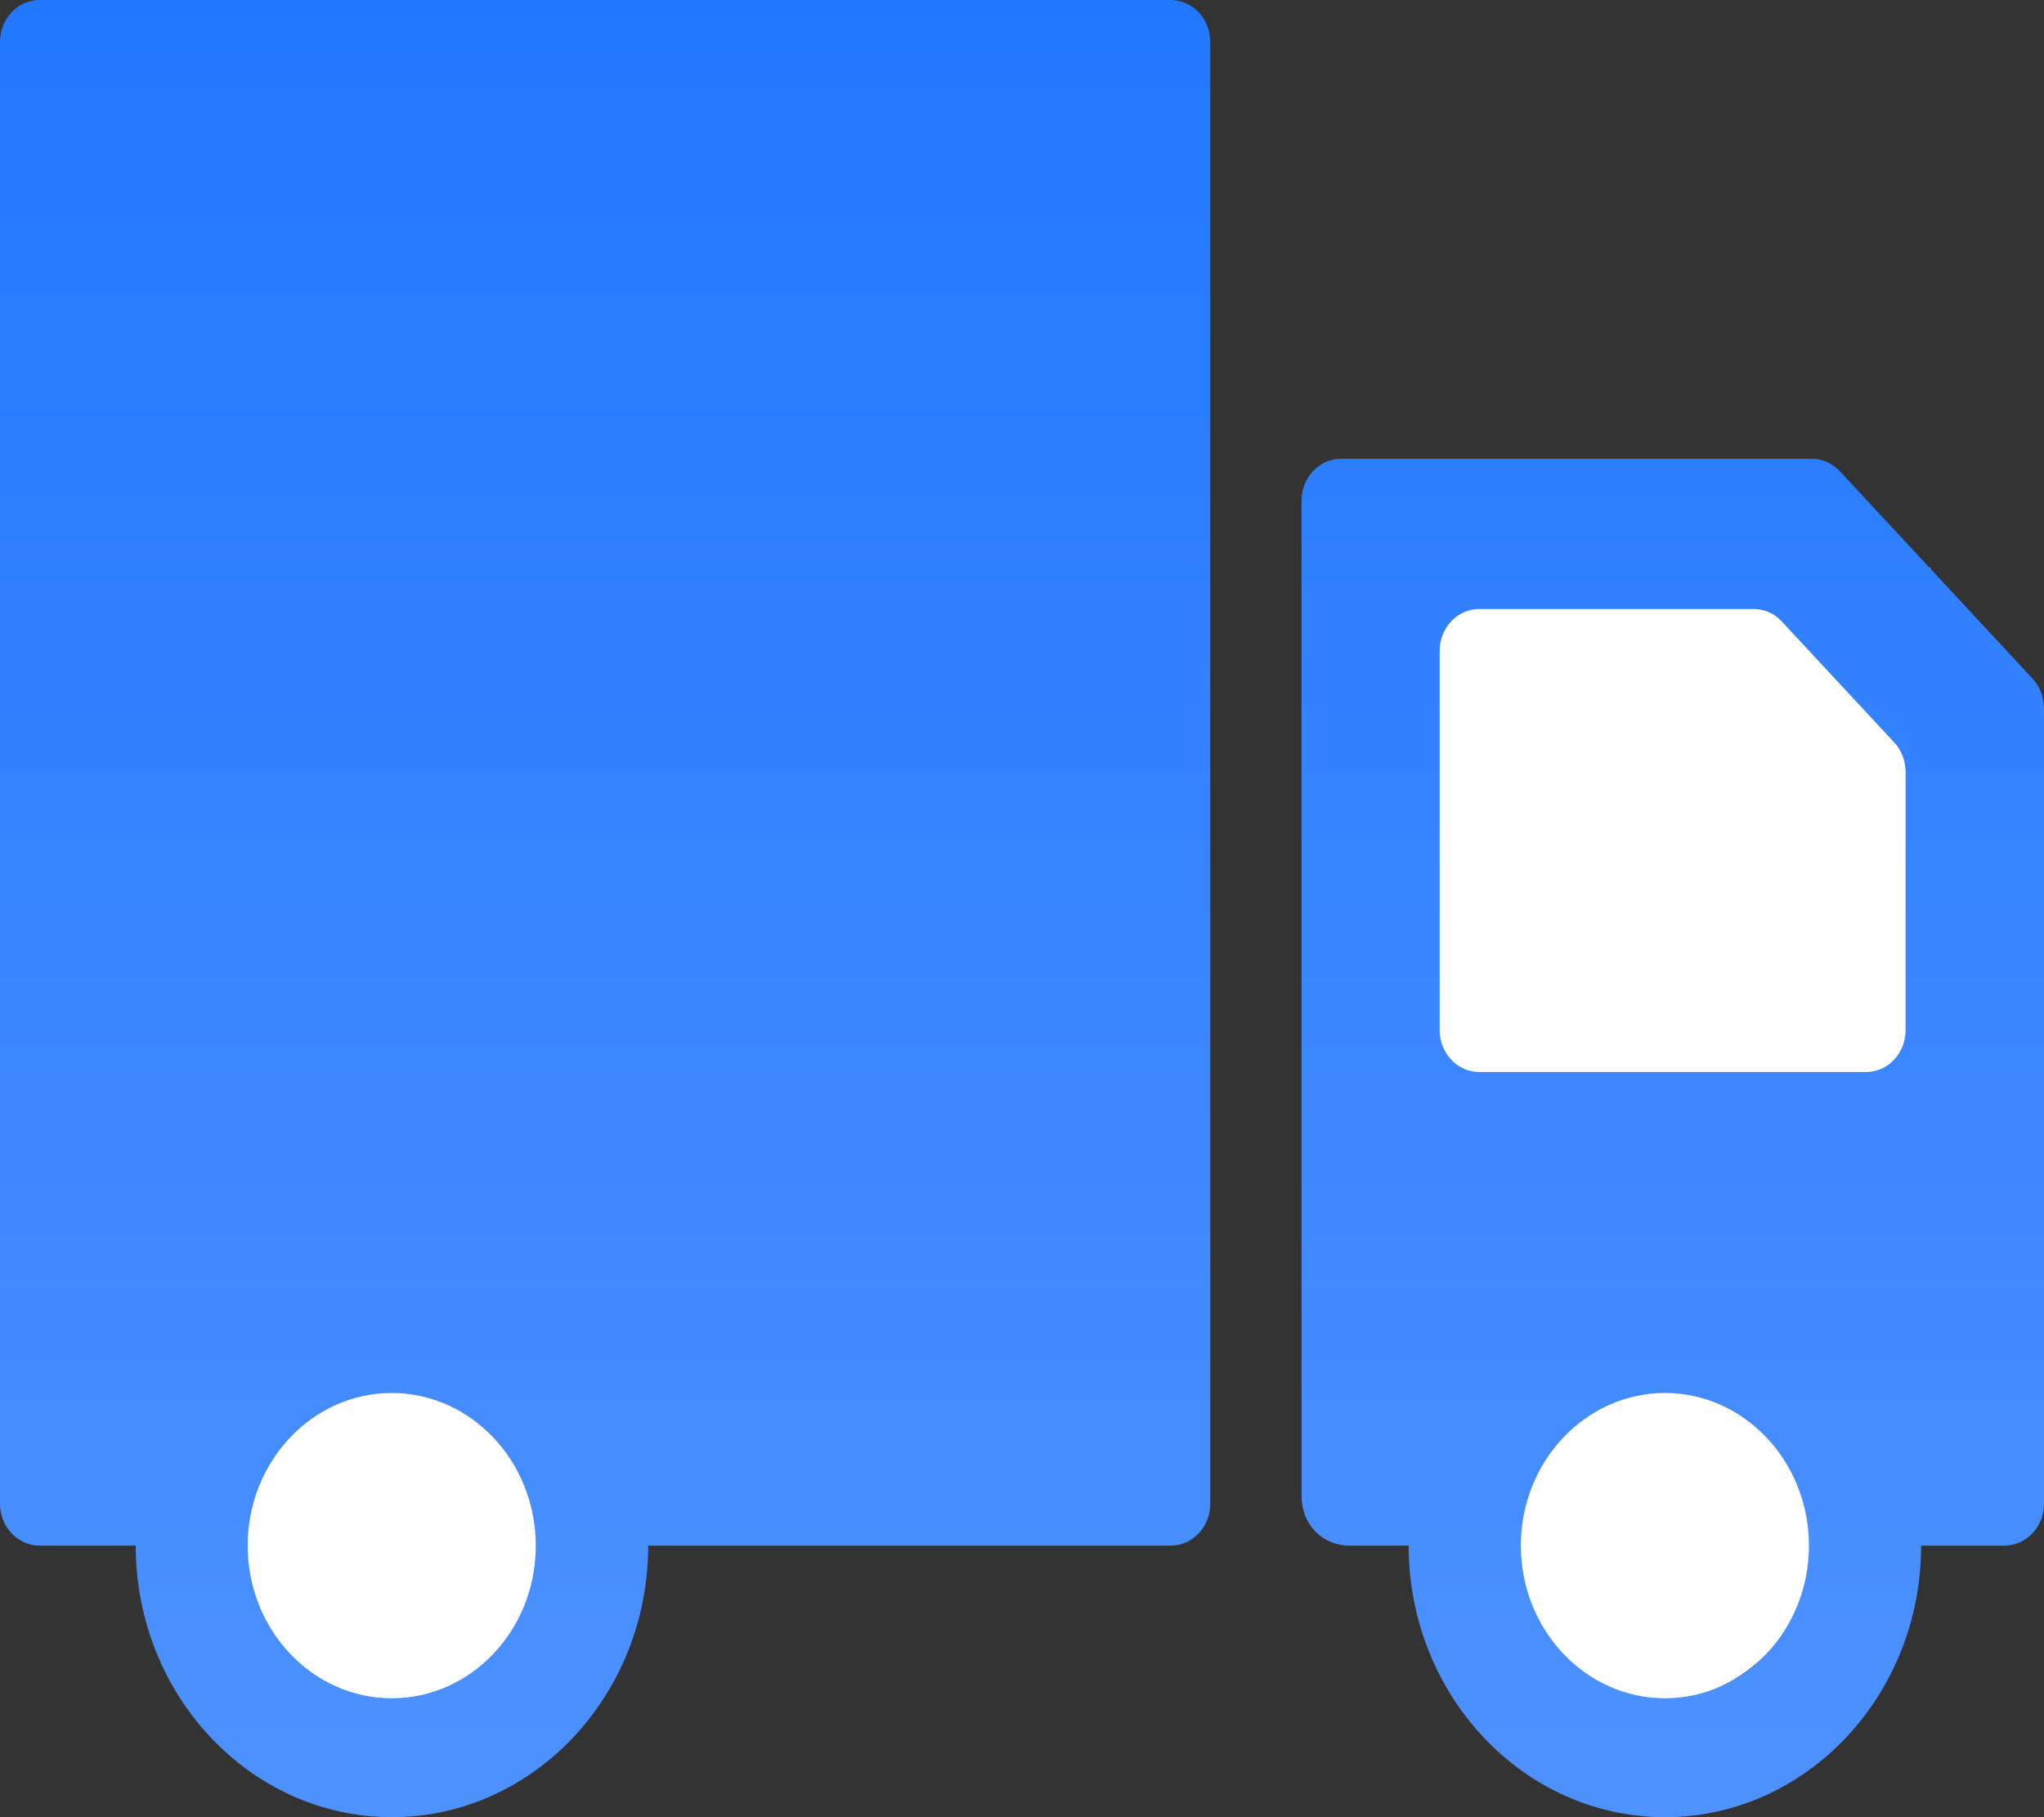 <?xml version="1.0" encoding="UTF-8"?>
<svg width="18px" height="16px" viewBox="0 0 18 16" version="1.1" xmlns="http://www.w3.org/2000/svg" xmlns:xlink="http://www.w3.org/1999/xlink">
    <rect x="0" y="0" width="18" height="16" fill="#333333" stroke="none"/>
    <title>货车</title>
    <defs>
        <linearGradient x1="50%" y1="0%" x2="50%" y2="100%" id="linearGradient-1">
            <stop stop-color="#2177FF" offset="0%"></stop>
            <stop stop-color="#4E92FF" offset="100%"></stop>
        </linearGradient>
    </defs>
    <g id="Page-1" stroke="none" stroke-width="1" fill="none" fill-rule="evenodd">
        <g id="画板" transform="translate(-360, -272)">
            <g id="货车" transform="translate(360, 272)">
                <circle id="椭圆形" fill="#FFFFFF" cx="3.5" cy="13.5" r="1.5"></circle>
                <circle id="椭圆形备份" fill="#FFFFFF" cx="14.5" cy="13.5" r="1.5"></circle>
                <rect id="矩形" fill="#FFFFFF" x="12" y="5" width="5" height="5"></rect>
                <path d="M0.348,13.609 L1.195,13.609 C1.195,14.928 2.207,16 3.451,16 C4.696,16 5.708,14.928 5.708,13.609 L10.311,13.609 C10.502,13.609 10.658,13.443 10.658,13.241 L10.658,0.368 C10.658,0.166 10.502,0 10.311,0 L0.348,0 C0.156,0 0,0.166 0,0.368 L0,13.241 C0,13.443 0.156,13.609 0.348,13.609 L0.348,13.609 Z M3.449,14.953 C2.75,14.953 2.181,14.35 2.181,13.609 C2.181,12.868 2.75,12.265 3.449,12.265 C4.149,12.265 4.718,12.868 4.718,13.609 C4.72,14.35 4.151,14.953 3.449,14.953 Z M17.898,5.974 L16.202,4.149 C16.136,4.078 16.047,4.039 15.954,4.039 L11.81,4.039 C11.618,4.039 11.462,4.204 11.462,4.407 L11.462,13.176 C11.462,13.411 11.634,13.609 11.888,13.609 L12.405,13.609 C12.405,14.928 13.417,16 14.662,16 C15.906,16 16.918,14.928 16.918,13.609 L17.652,13.609 C17.844,13.609 18,13.443 18,13.241 L18,6.234 C17.998,6.137 17.963,6.043 17.898,5.974 L17.898,5.974 Z M13.026,5.362 L15.443,5.362 C15.537,5.362 15.626,5.401 15.691,5.472 L16.682,6.538 C16.745,6.607 16.781,6.699 16.781,6.795 L16.781,9.071 C16.781,9.274 16.625,9.439 16.434,9.439 L13.026,9.439 C12.835,9.439 12.678,9.274 12.678,9.071 L12.678,5.73 C12.678,5.527 12.835,5.362 13.026,5.362 Z M14.662,14.953 C13.962,14.953 13.393,14.35 13.393,13.609 C13.393,12.868 13.962,12.265 14.662,12.265 C15.361,12.265 15.93,12.868 15.93,13.609 C15.93,14.35 15.361,14.953 14.662,14.953 Z" id="形状" fill="url(#linearGradient-1)" fill-rule="nonzero"></path>
            </g>
        </g>
    </g>
</svg>